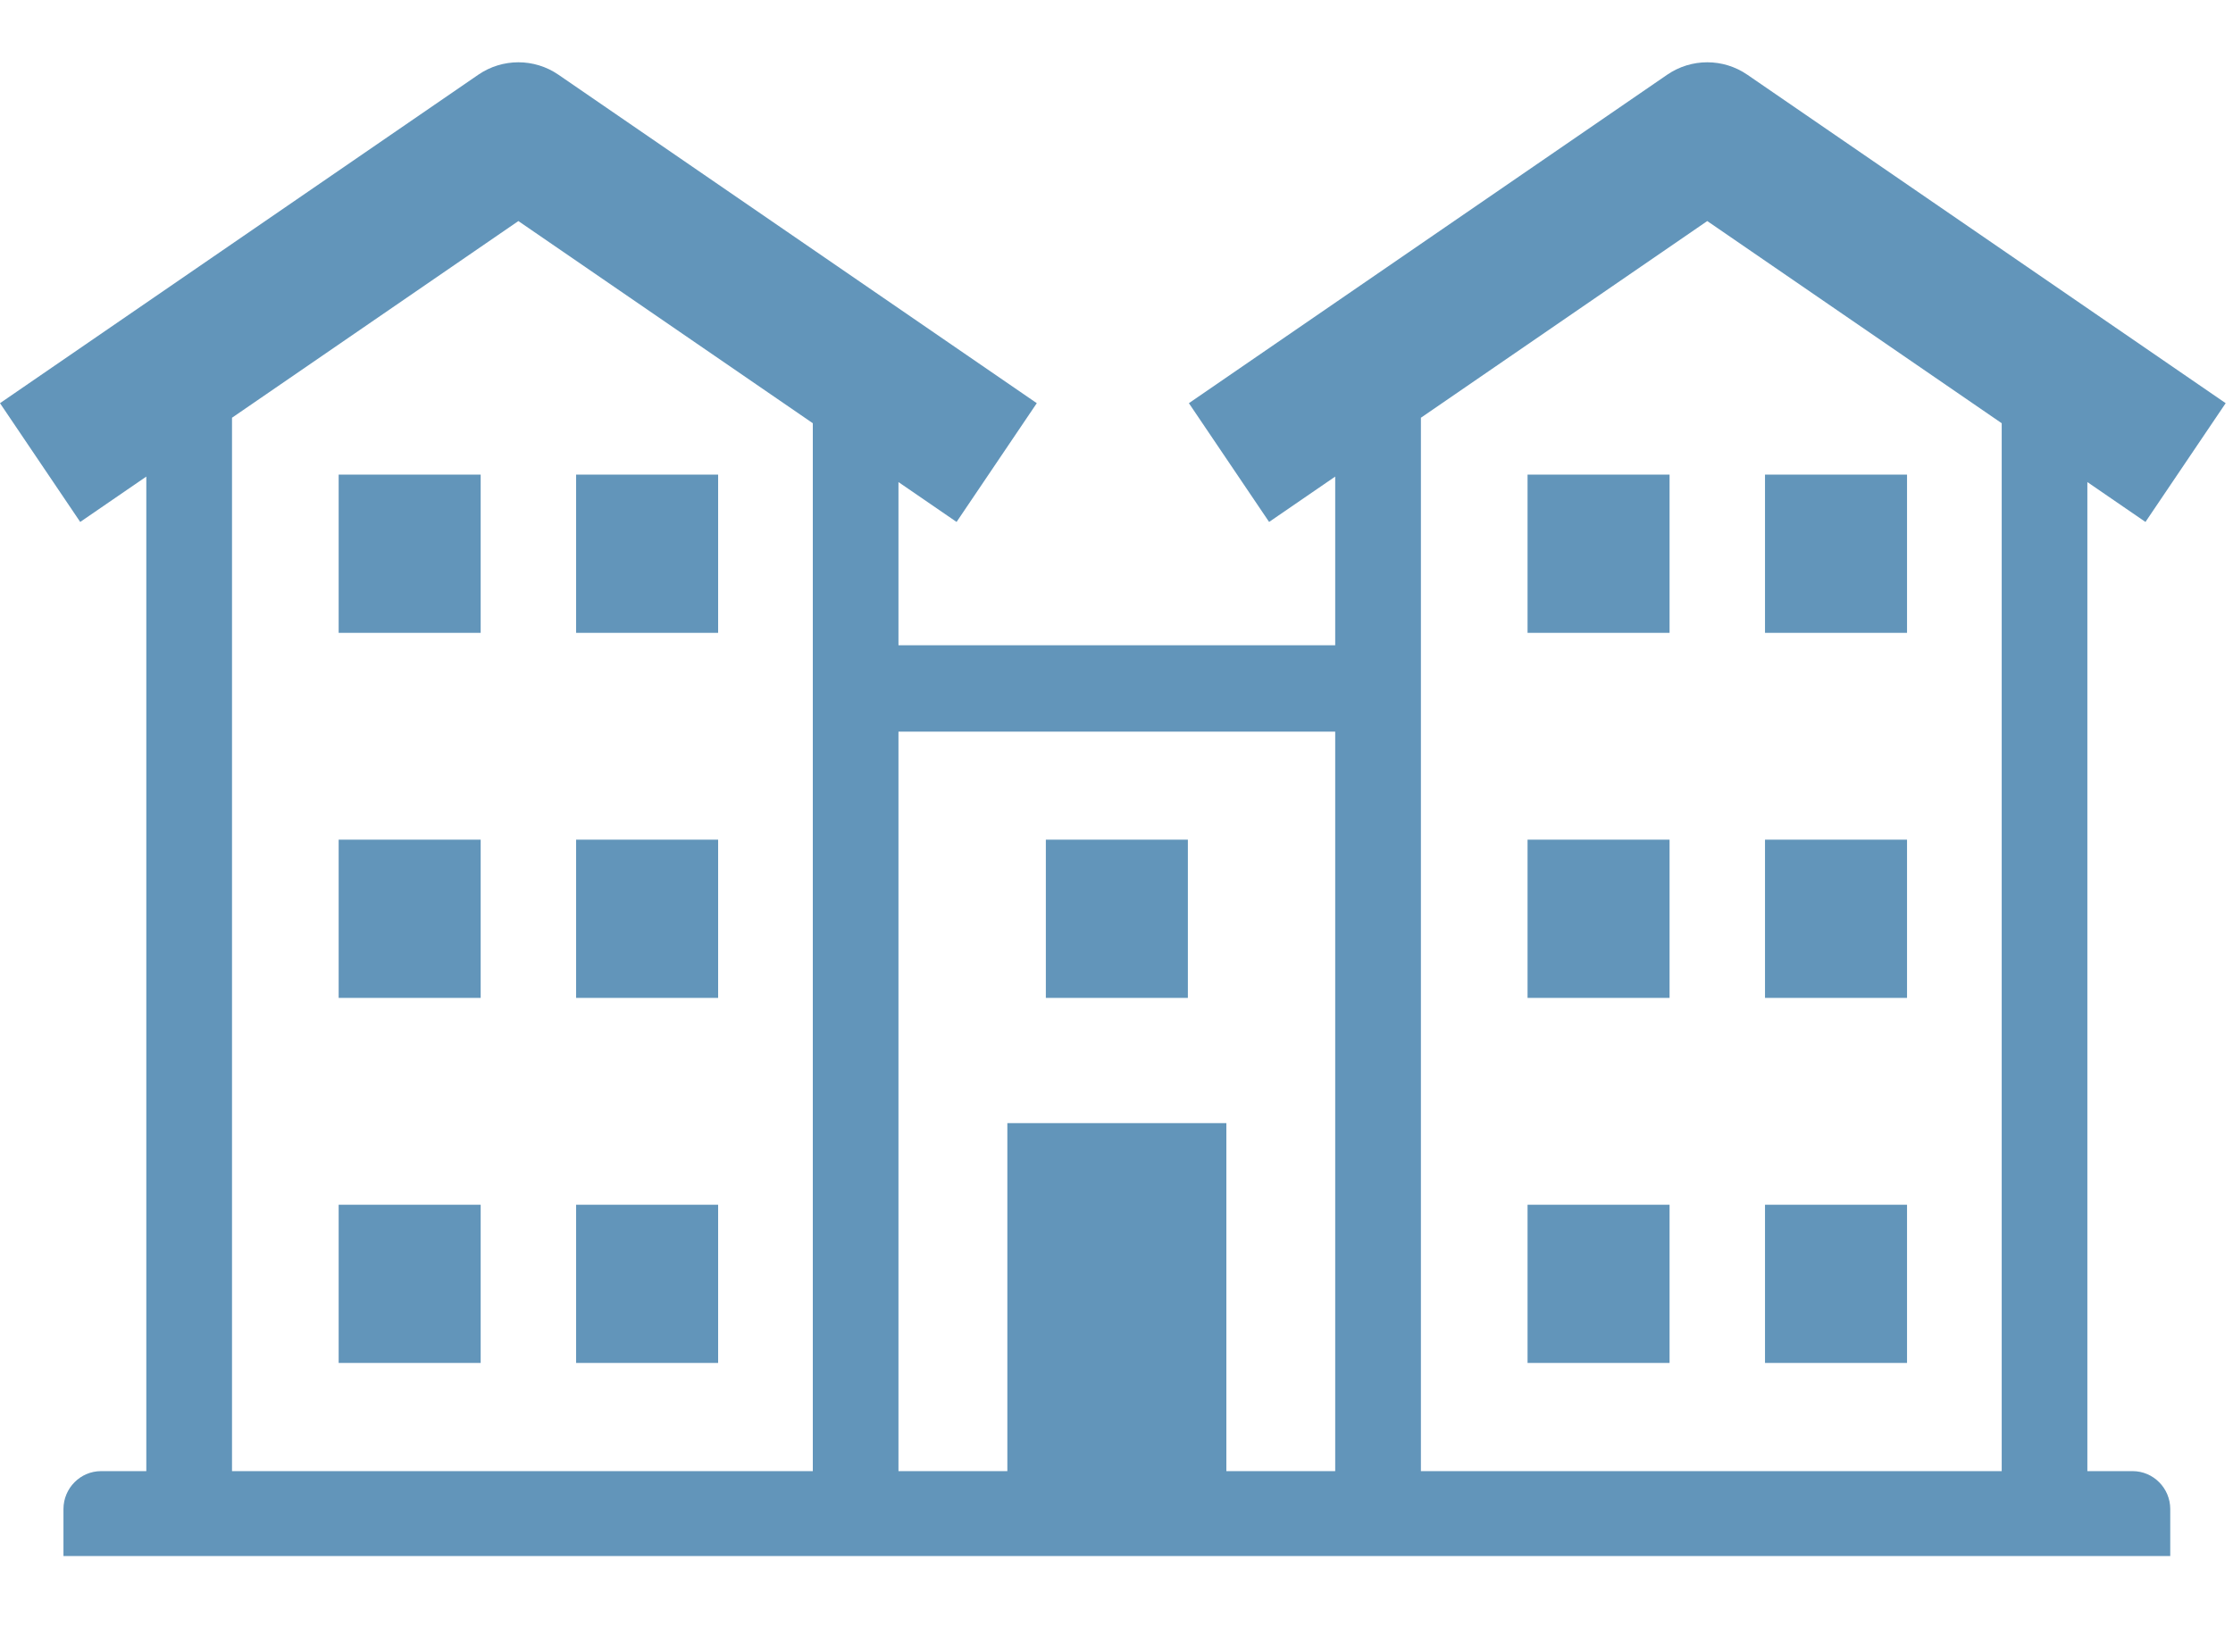 <?xml version="1.0" encoding="UTF-8"?>
<svg width="50px" height="37px" viewBox="0 0 50 37" version="1.1" xmlns="http://www.w3.org/2000/svg" xmlns:xlink="http://www.w3.org/1999/xlink">
    <!-- Generator: Sketch 54.1 (76490) - https://sketchapp.com -->
    <title>Icons/TH</title>
    <desc>Created with Sketch.</desc>
    <g id="Icons/TH" stroke="none" stroke-width="1" fill="none" fill-rule="evenodd">
        <g id="Group-19" transform="translate(0, 1)" fill="#6295BA">
            <polygon id="Fill-1" points="23.418 21.35 26.598 21.35 26.598 17.806 23.418 17.806"></polygon>
            <path d="M5.195,8.356 L11.607,3.951 L18.2,8.479 L18.2,31.949 L5.195,31.949 L5.195,8.356 Z M29.897,15.387 L29.897,31.949 L27.46,31.949 L27.46,24.155 L22.556,24.155 L22.556,31.949 L20.118,31.949 L20.118,15.387 L29.897,15.387 Z M38.228,3.951 L44.821,8.479 L44.821,31.949 L31.816,31.949 L31.816,8.356 L38.228,3.951 Z M47.752,31.949 L46.739,31.949 L46.739,9.797 L48.04,10.69 L49.836,8.03 L39.126,0.674 C38.585,0.302 37.872,0.302 37.33,0.674 L26.621,8.03 L28.417,10.69 L29.897,9.674 L29.897,13.452 L20.118,13.452 L20.118,9.797 L21.419,10.69 L23.215,8.03 L12.505,0.674 C11.964,0.302 11.251,0.302 10.709,0.674 L0,8.03 L1.796,10.69 L3.276,9.674 L3.276,31.949 L2.263,31.949 C1.8,31.949 1.421,32.331 1.421,32.798 L1.421,33.851 L18.522,33.851 L31.494,33.851 L48.595,33.851 L48.595,32.798 C48.595,32.331 48.216,31.949 47.752,31.949 L47.752,31.949 Z" id="Fill-2"></path>
            <polygon id="Fill-5" points="7.583 13.174 10.763 13.174 10.763 9.63 7.583 9.63"></polygon>
            <polygon id="Fill-7" points="7.583 29.526 10.763 29.526 10.763 25.983 7.583 25.983"></polygon>
            <polygon id="Fill-8" points="7.583 21.35 10.763 21.35 10.763 17.806 7.583 17.806"></polygon>
            <polygon id="Fill-9" points="12.9 13.174 16.08 13.174 16.08 9.63 12.9 9.63"></polygon>
            <polygon id="Fill-10" points="12.9 29.526 16.08 29.526 16.08 25.983 12.9 25.983"></polygon>
            <polygon id="Fill-11" points="12.9 21.35 16.08 21.35 16.08 17.806 12.9 17.806"></polygon>
            <polygon id="Fill-12" points="34.204 13.174 37.384 13.174 37.384 9.63 34.204 9.63"></polygon>
            <polygon id="Fill-13" points="34.204 29.526 37.384 29.526 37.384 25.983 34.204 25.983"></polygon>
            <polygon id="Fill-14" points="34.204 21.35 37.384 21.35 37.384 17.806 34.204 17.806"></polygon>
            <polygon id="Fill-15" points="39.521 13.174 42.701 13.174 42.701 9.63 39.521 9.63"></polygon>
            <polygon id="Fill-16" points="39.521 29.526 42.701 29.526 42.701 25.983 39.521 25.983"></polygon>
            <polygon id="Fill-17" points="39.521 21.35 42.701 21.35 42.701 17.806 39.521 17.806"></polygon>
        </g>
    </g>
</svg>